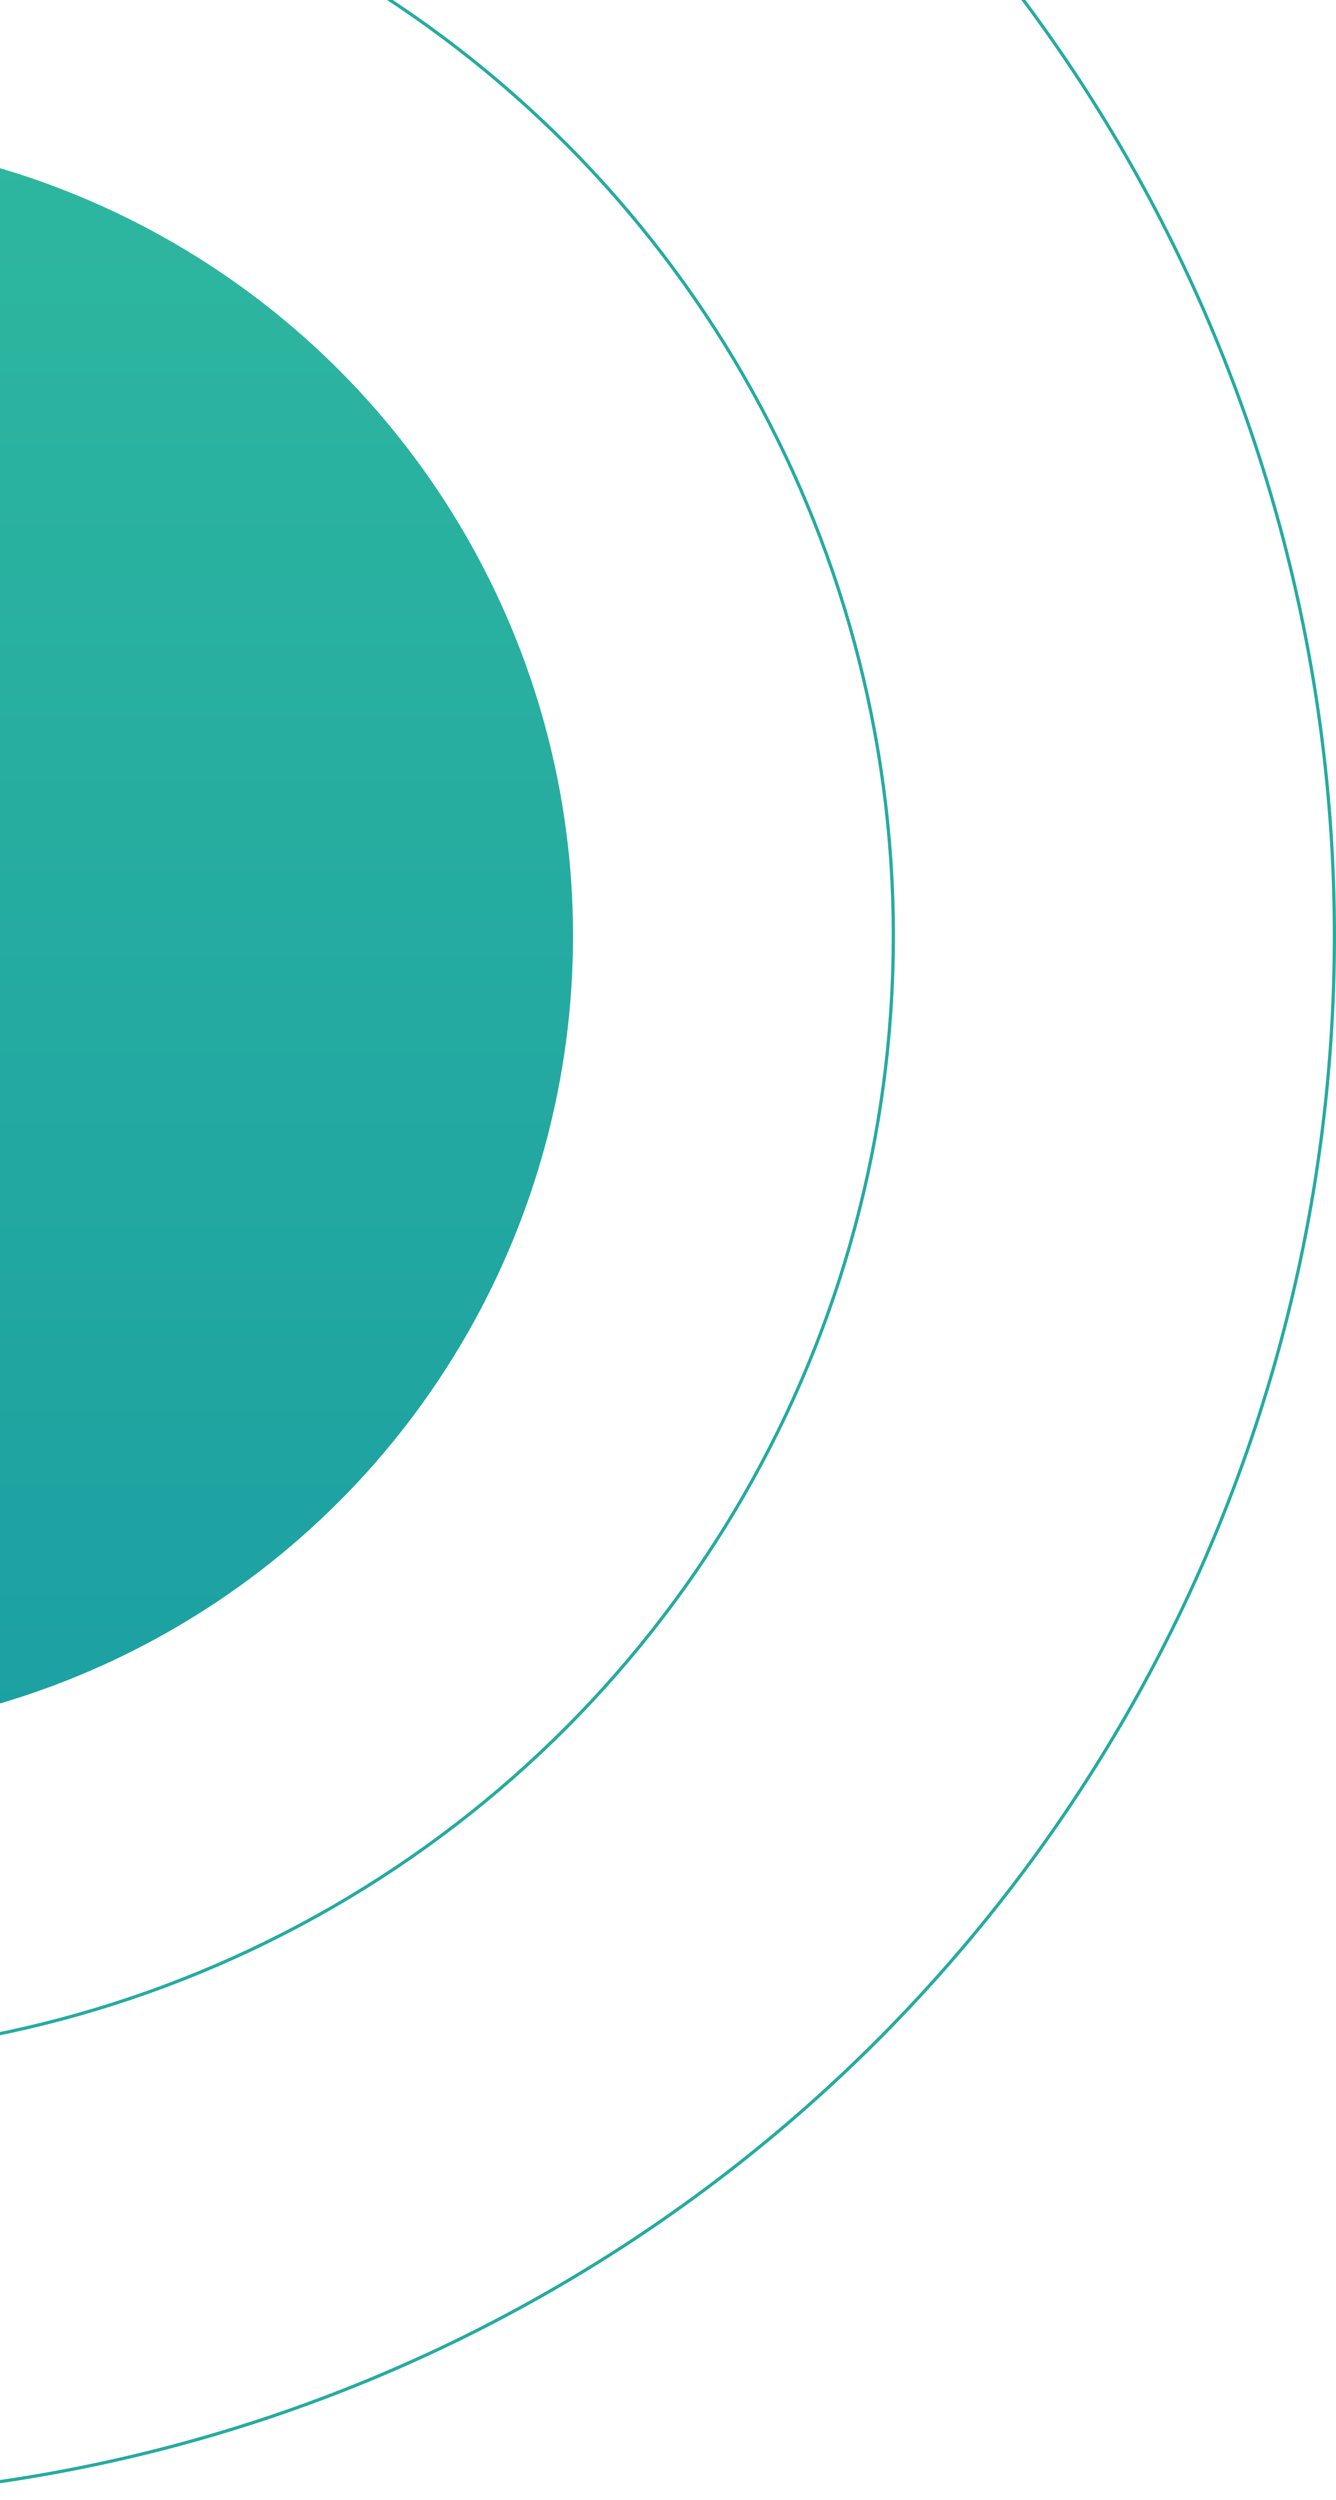 <svg width="415" height="776" viewBox="0 0 415 776" fill="none" xmlns="http://www.w3.org/2000/svg">
<circle cx="-70.5" cy="290.5" r="348" stroke="#25ABA1"/>
<circle cx="-70.5" cy="290.5" r="485" stroke="#25ABA1"/>
<circle cx="-70.5" cy="290.5" r="248.5" fill="url(#paint0_linear)"/>
<defs>
<linearGradient id="paint0_linear" x1="-70.5" y1="42" x2="-70.5" y2="539" gradientUnits="userSpaceOnUse">
<stop stop-color="#2EB79F"/>
<stop offset="0.595" stop-color="#23A9A1"/>
<stop offset="1" stop-color="#1CA0A2"/>
</linearGradient>
</defs>
</svg>
